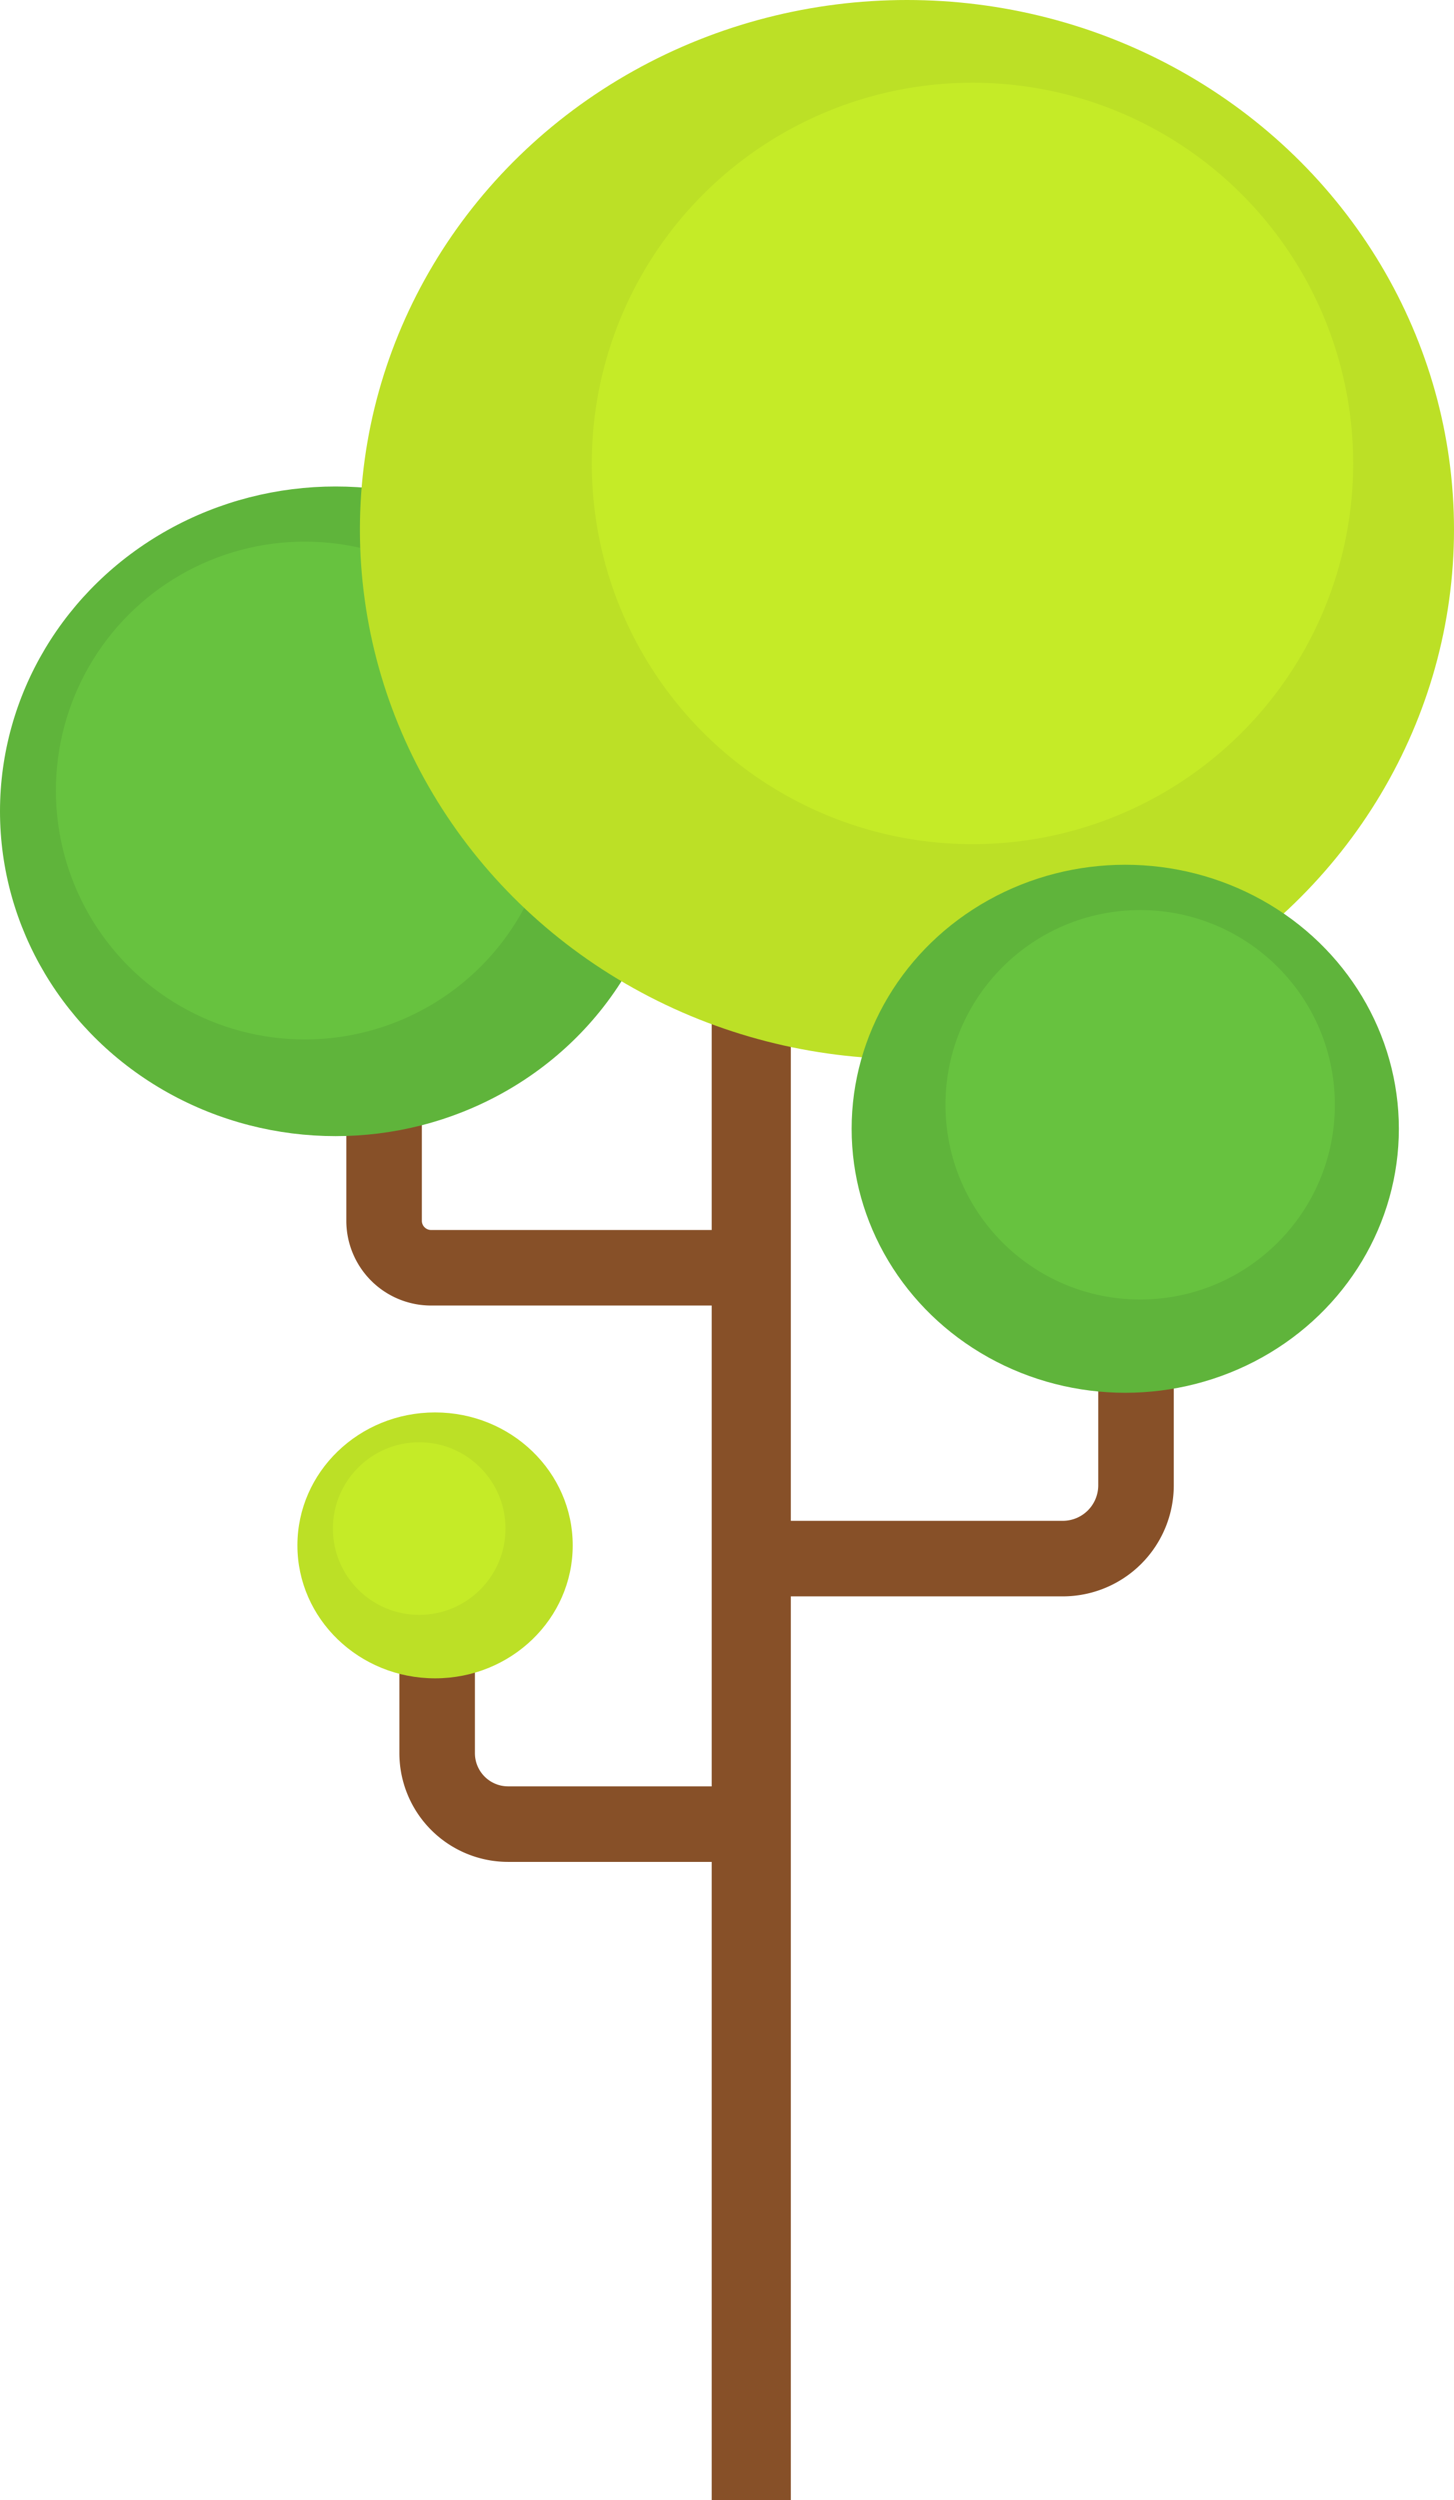 <svg id="Objects" xmlns="http://www.w3.org/2000/svg" viewBox="0 0 77 132.38"><defs><style>.cls-1{fill:none;stroke:#875028;stroke-linecap:round;stroke-linejoin:round;stroke-width:4px;}.cls-2{fill:#5fb43b;}.cls-3{fill:#67c23f;}.cls-4{fill:#875028;}.cls-5{fill:#bce026;}.cls-6{fill:#c5eb27;}</style></defs><title>shu10</title><path class="cls-1" d="M396,592.6H380.12a2.49,2.49,0,0,1-2.49-2.48V573.39" transform="translate(-357.29 -525.47)"/><ellipse class="cls-2" cx="17.77" cy="42.96" rx="17.77" ry="17.2"/><circle class="cls-3" cx="16.14" cy="41.86" r="13.18"/><rect class="cls-4" x="37.69" y="41.23" width="4.19" height="91.15"/><ellipse class="cls-5" cx="48.03" cy="28.04" rx="28.97" ry="28.04"/><circle class="cls-6" cx="51.5" cy="24.54" r="20.16"/><path class="cls-1" d="M395.41,622.06H384.2a3.76,3.76,0,0,1-3.76-3.76v-8.38" transform="translate(-357.29 -525.47)"/><ellipse class="cls-5" cx="23.04" cy="81.83" rx="7.29" ry="7.04"/><circle class="cls-6" cx="22.2" cy="80.94" r="4.57"/><path class="cls-1" d="M398.66,608h14.91a3.88,3.88,0,0,0,3.88-3.88V589.88" transform="translate(-357.29 -525.47)"/><ellipse class="cls-2" cx="59.59" cy="59.77" rx="14.49" ry="13.98"/><circle class="cls-3" cx="60.38" cy="58.5" r="10.31"/></svg>